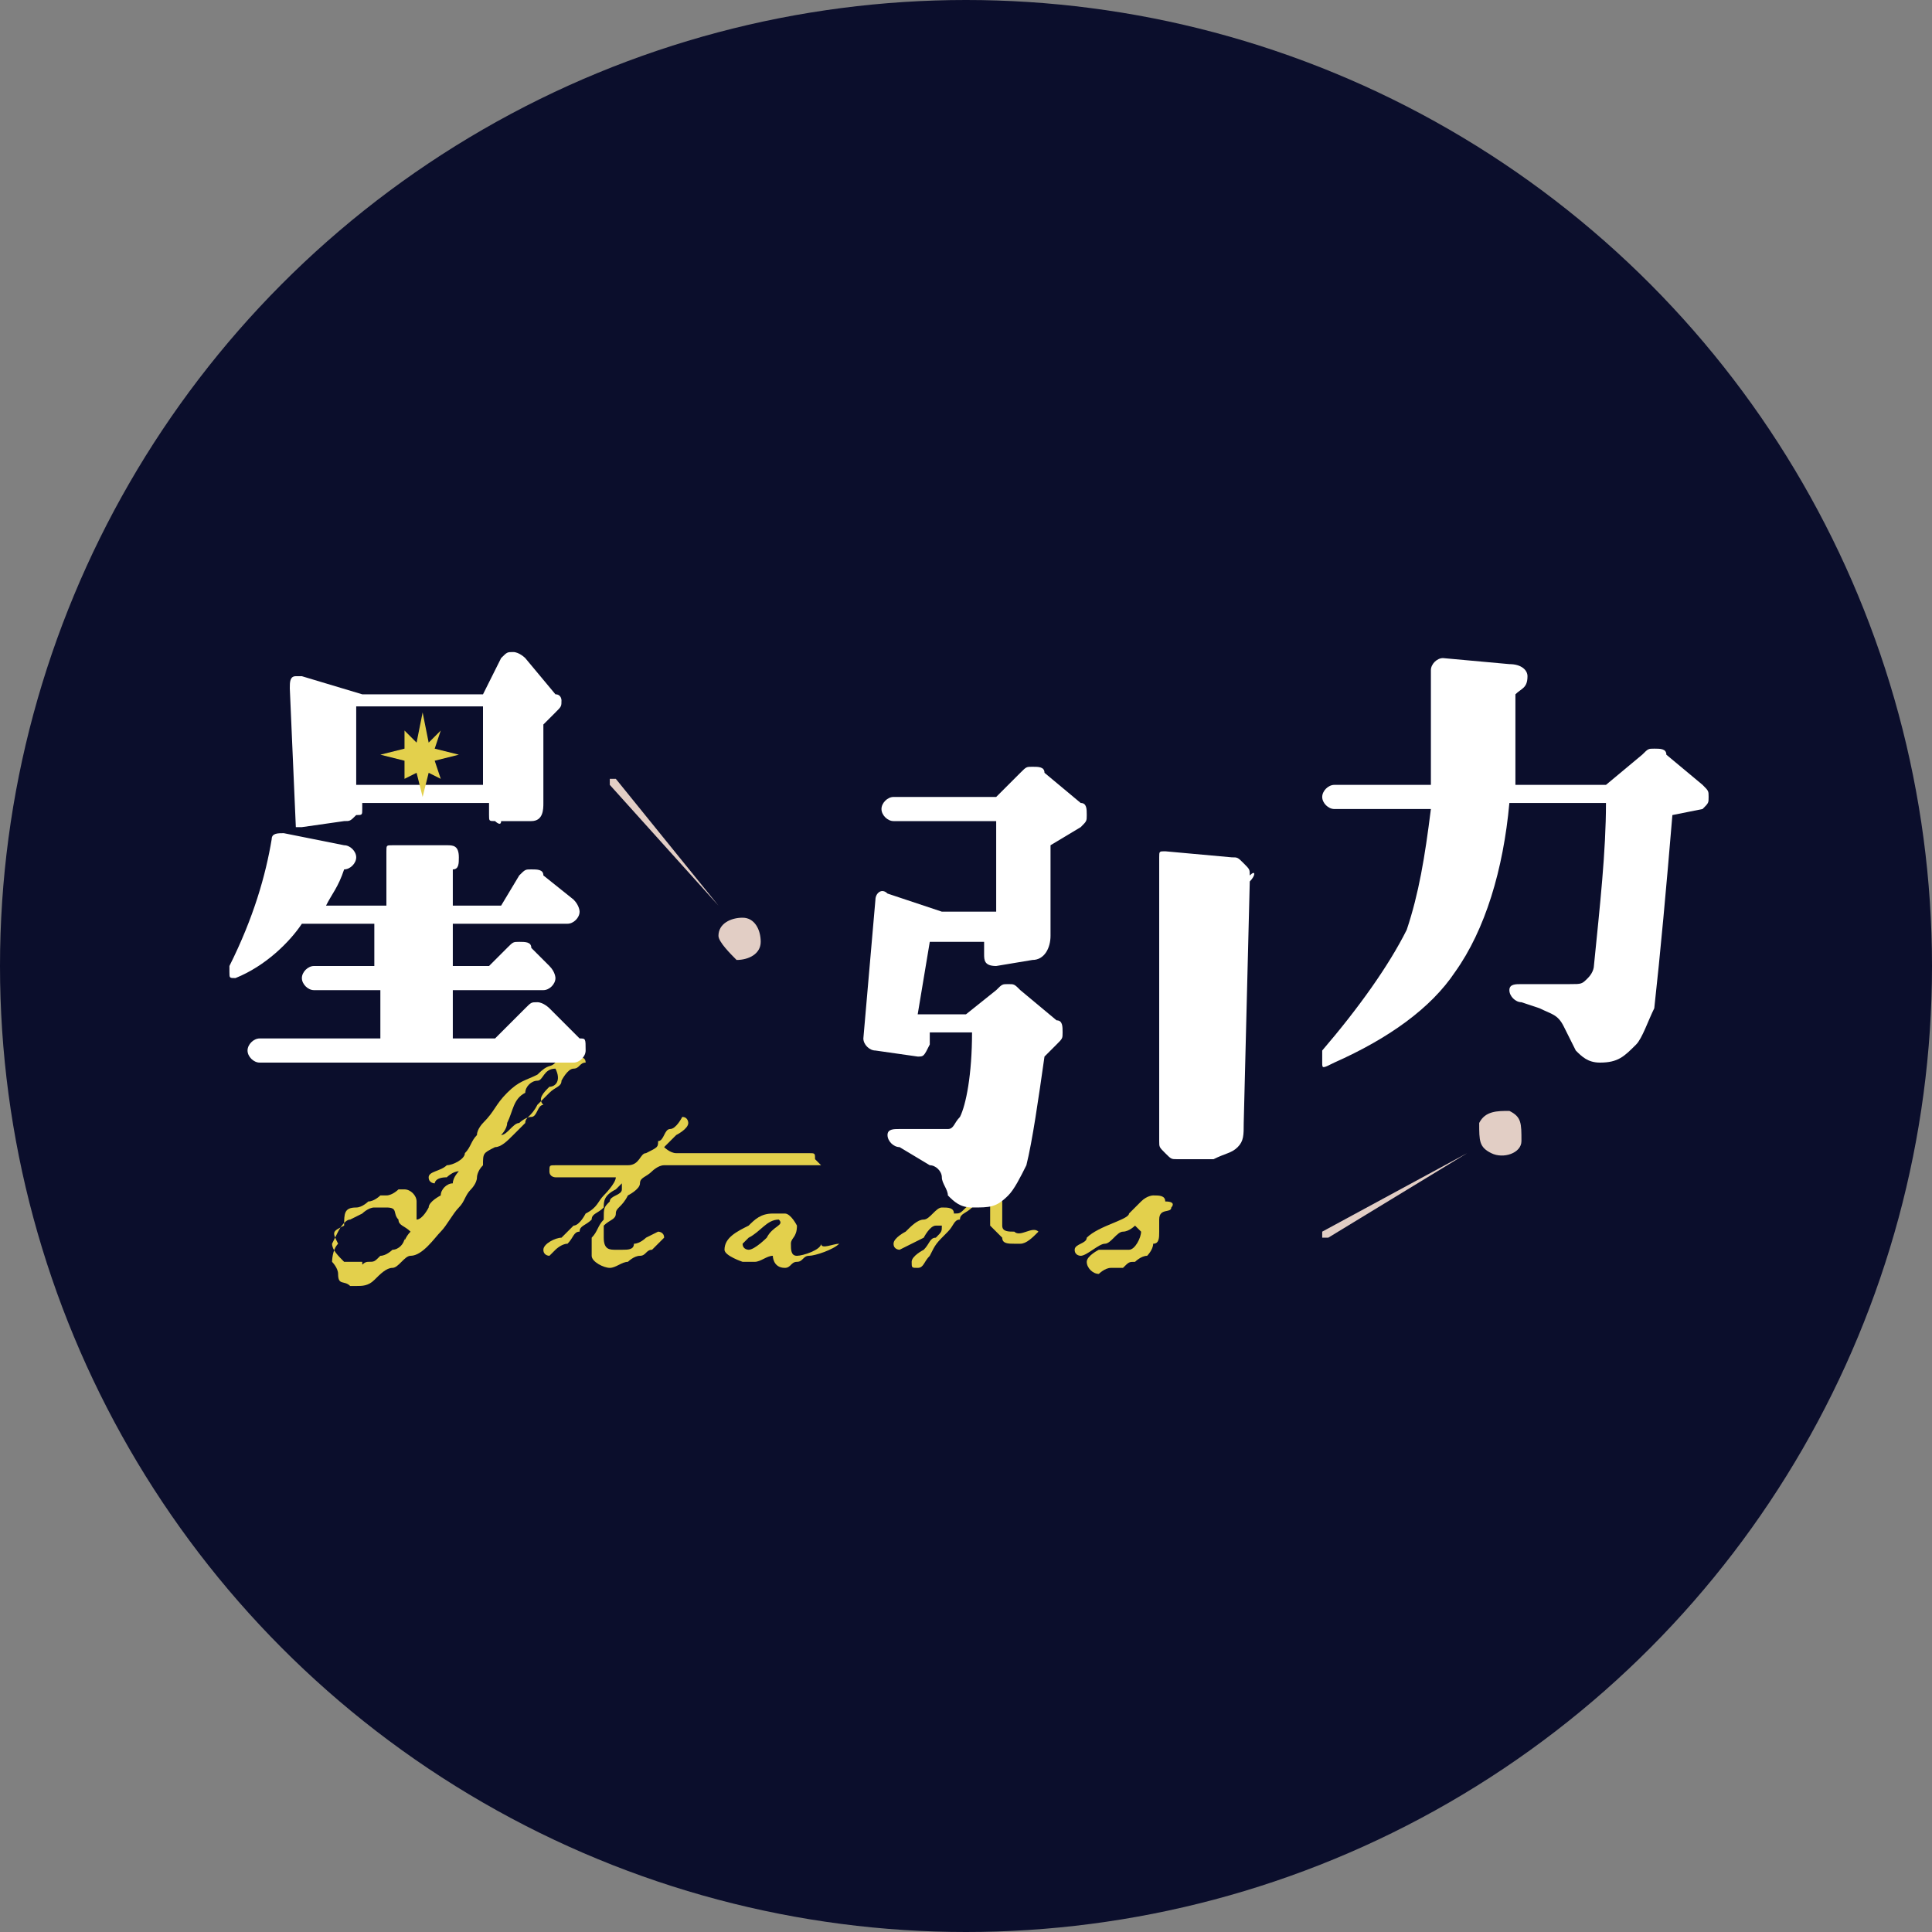 <?xml version="1.0" encoding="utf-8"?>
<!-- Generator: Adobe Illustrator 28.0.0, SVG Export Plug-In . SVG Version: 6.00 Build 0)  -->
<svg version="1.1" id="圖層_1" xmlns="http://www.w3.org/2000/svg" xmlns:xlink="http://www.w3.org/1999/xlink" x="0px" y="0px"
	 viewBox="0 0 32 32" style="enable-background:new 0 0 32 32;" xml:space="preserve">
<rect x="0" y="0" width="32" height="32" fill="#808080" stroke="none"/>
<style type="text/css">
	.st0{fill:#0B0E2C;}
	.st1{fill:#E3D04C;}
	.st2{fill:#FFFFFF;}
	.st3{fill:#E2CEC5;}
</style>
<circle class="st0" cx="16" cy="16" r="16"/>
<g>
	<g>
		<g>
			<g>
				<g>
					<g>
						<path class="st1" d="M9.5,17.7c-0.1,0-0.2,0.2-0.2,0.2C9.3,18,9.2,18,9.1,18.1S9,18.2,8.9,18.3c-0.1,0.2-0.2,0.2-0.2,0.3
							c-0.1,0.1-0.1,0.1-0.2,0.2c-0.1,0.1-0.2,0.2-0.3,0.2C8,19.1,8,19.1,8,19.3c-0.1,0.1-0.1,0.2-0.1,0.2c0,0.1-0.1,0.2-0.1,0.2
							c-0.1,0.1-0.1,0.2-0.2,0.3c-0.1,0.1-0.2,0.3-0.3,0.4c-0.1,0.1-0.3,0.4-0.5,0.4c-0.1,0-0.2,0.2-0.3,0.2c-0.1,0-0.2,0.1-0.3,0.2
							c-0.1,0.1-0.2,0.1-0.3,0.1H5.8c-0.1-0.1-0.2,0-0.2-0.2c0-0.1-0.1-0.2-0.1-0.2s0-0.2,0.1-0.3c-0.1-0.2-0.1-0.2,0.1-0.3
							C5.7,20.1,5.7,20,5.9,20c0.1,0,0.2-0.1,0.2-0.1c0.1,0,0.2-0.1,0.2-0.1c0,0,0,0,0.1,0c0.1,0,0.2-0.1,0.2-0.1h0.1
							c0.1,0,0.2,0.1,0.2,0.2s0,0.2,0,0.2v0.1c0.1,0,0.2-0.2,0.2-0.2c0-0.1,0.2-0.2,0.2-0.2c0-0.1,0.1-0.2,0.2-0.2
							c0-0.1,0.1-0.2,0.1-0.2l0,0c-0.1,0-0.2,0.1-0.2,0.1c-0.2,0-0.2,0.1-0.2,0.1c0,0-0.1,0-0.1-0.1c0-0.1,0.2-0.1,0.3-0.2
							c0.1,0,0.3-0.1,0.3-0.2c0.1-0.1,0.1-0.2,0.2-0.3c0-0.1,0.1-0.2,0.1-0.2c0.2-0.2,0.2-0.3,0.4-0.5c0.2-0.2,0.3-0.2,0.5-0.3
							c0.2-0.2,0.2-0.1,0.3-0.2c0.1,0,0.1-0.1,0.2-0.1h0.1c0.1,0,0.2,0,0.2,0.1C9.6,17.6,9.6,17.7,9.5,17.7z M6.8,20.4
							c-0.1-0.1-0.2-0.1-0.2-0.2c-0.1-0.1,0-0.2-0.2-0.2c-0.1,0-0.1,0-0.2,0c-0.1,0-0.2,0.1-0.2,0.1s-0.2,0.1-0.2,0.1
							c-0.1,0-0.2,0.2-0.2,0.2s-0.1,0.2-0.1,0.2c0,0.1,0.1,0.2,0.2,0.3h0.1h0.1h0.1C6,21,6,20.9,6.1,20.9c0.1,0,0.1,0,0.2-0.1
							c0.1,0,0.2-0.1,0.2-0.1c0.1,0,0.2-0.1,0.2-0.2C6.7,20.6,6.7,20.5,6.8,20.4L6.8,20.4L6.8,20.4z M9.2,17.7
							c-0.2,0-0.2,0.2-0.3,0.2c-0.1,0-0.2,0.1-0.2,0.2c-0.2,0.1-0.2,0.3-0.3,0.5c0,0.1-0.1,0.2-0.1,0.2l0,0c0.1,0,0.2-0.2,0.3-0.2
							c0,0,0.1-0.1,0.2-0.1s0.1-0.2,0.2-0.2C8.9,18.2,9,18.1,9.1,18C9.2,18,9.3,17.9,9.2,17.7C9.3,17.7,9.2,17.7,9.2,17.7z"/>
						<path class="st1" d="M13.6,19.3c-0.1,0-0.2,0-0.2,0c-0.1,0-0.1,0-0.2,0h-0.1c-0.1,0-0.2,0-0.2,0s-0.2,0-0.2,0
							c-0.1,0-0.2,0-0.3,0s-0.2,0-0.2,0c-0.1,0-0.1,0-0.2,0c-0.1,0-0.2,0-0.2,0c-0.2,0-0.3,0-0.6,0H11c-0.1,0-0.2,0.1-0.2,0.1
							c-0.1,0.1-0.2,0.1-0.2,0.2c0,0.1-0.2,0.2-0.2,0.2c-0.1,0.2-0.2,0.2-0.2,0.3c0,0.1-0.1,0.1-0.2,0.2c0,0.1,0,0.2,0,0.2
							c0,0.2,0.1,0.2,0.2,0.2h0.1c0.1,0,0.2,0,0.2-0.1c0.1,0,0.2-0.1,0.2-0.1s0.2-0.1,0.2-0.1c0,0,0.1,0,0.1,0.1
							c0,0-0.2,0.2-0.2,0.2c-0.1,0-0.1,0.1-0.2,0.1c-0.1,0-0.2,0.1-0.2,0.1c-0.1,0-0.2,0.1-0.3,0.1c-0.1,0-0.3-0.1-0.3-0.2v-0.2
							v-0.1c0.1-0.1,0.1-0.2,0.2-0.3C10,20,10,20,10.1,19.9c0-0.1,0.2-0.1,0.2-0.2c0,0,0,0,0-0.1l0,0l0,0l-0.1,0.1
							C10,19.8,10,19.9,10,20c-0.1,0.1-0.2,0.1-0.2,0.2c-0.1,0.1-0.2,0.1-0.2,0.2c-0.1,0-0.1,0.1-0.2,0.2c-0.1,0-0.2,0.1-0.2,0.1
							l-0.1,0.1c0,0-0.1,0-0.1-0.1c0-0.1,0.2-0.2,0.3-0.2c0.1-0.1,0.2-0.2,0.2-0.2c0.1,0,0.2-0.2,0.2-0.2c0.2-0.1,0.2-0.2,0.3-0.3
							c0,0,0.2-0.2,0.2-0.3l0,0c-0.1,0-0.2,0-0.2,0s-0.1,0-0.2,0H9.8c-0.1,0-0.1,0-0.2,0H9.6H9.5c-0.1,0-0.1,0-0.1,0
							c-0.1,0-0.2,0-0.2,0c0,0-0.1,0-0.1-0.1c0-0.1,0-0.1,0.1-0.1h0.1c0.1,0,0.2,0,0.3,0c0.2,0,0.2,0,0.4,0c0.1,0,0.2,0,0.2,0
							c0.1,0,0.2,0,0.2,0c0.2,0,0.2-0.2,0.3-0.2c0.2-0.1,0.2-0.1,0.2-0.2c0.1,0,0.1-0.2,0.2-0.2c0.1,0,0.2-0.2,0.2-0.2
							c0.1,0,0.1,0.1,0.1,0.1c0,0.1-0.2,0.2-0.2,0.2c-0.1,0.1-0.2,0.2-0.2,0.2l0,0c0,0,0.1,0.1,0.2,0.1c0.1,0,0.1,0,0.2,0
							s0.2,0,0.2,0s0.2,0,0.2,0c0.1,0,0.2,0,0.2,0s0.1,0,0.2,0s0.2,0,0.2,0s0.2,0,0.2,0c0.1,0,0.1,0,0.1,0c0.1,0,0.1,0,0.2,0
							c0.1,0,0.2,0,0.3,0c0.1,0,0.2,0,0.2,0c0.1,0,0.1,0,0.1,0.1C13.6,19.3,13.6,19.3,13.6,19.3z"/>
						<path class="st1" d="M13.9,20.6c-0.1,0.1-0.4,0.2-0.5,0.2c-0.1,0-0.1,0.1-0.2,0.1S13.1,21,13,21c-0.2,0-0.2-0.2-0.2-0.2
							c-0.1,0-0.2,0.1-0.3,0.1c-0.1,0-0.2,0-0.2,0S12,20.8,12,20.7c0-0.2,0.2-0.3,0.4-0.4c0.1-0.1,0.2-0.2,0.4-0.2l0,0
							c0.1,0,0.1,0,0.2,0c0.1,0,0.2,0.2,0.2,0.2c0,0.2-0.1,0.2-0.1,0.3c0,0.1,0,0.2,0.1,0.2s0.4-0.1,0.4-0.2
							C13.6,20.7,13.8,20.6,13.9,20.6C13.9,20.4,13.9,20.4,13.9,20.6C13.9,20.5,13.9,20.6,13.9,20.6z M12.9,20.2
							c-0.2,0-0.3,0.2-0.5,0.3l-0.1,0.1c0,0.1,0.1,0.1,0.1,0.1c0.1,0,0.3-0.2,0.3-0.2C12.8,20.3,13,20.3,12.9,20.2
							C13,20.2,12.9,20.2,12.9,20.2z"/>
						<path class="st1" d="M17.2,20.4c-0.1,0.1-0.2,0.2-0.3,0.2c-0.1,0-0.1,0-0.1,0c-0.1,0-0.2,0-0.2-0.1c-0.1-0.1-0.1-0.1-0.2-0.2
							c0,0,0,0,0-0.1v-0.1c0-0.1,0-0.1,0-0.2c0-0.1,0-0.1-0.1-0.1c-0.1,0-0.1,0.1-0.2,0.2c-0.1,0.1-0.2,0.1-0.2,0.2
							c-0.1,0-0.1,0.1-0.2,0.2c-0.2,0.2-0.2,0.2-0.3,0.4c-0.1,0.1-0.1,0.2-0.2,0.2c-0.1,0-0.1,0-0.1-0.1c0-0.1,0.2-0.2,0.2-0.2
							c0.1-0.1,0.1-0.2,0.2-0.2c0.1-0.1,0.1-0.1,0.1-0.2c0,0,0,0-0.1,0s-0.2,0.2-0.2,0.2s-0.2,0.1-0.2,0.1s-0.2,0.1-0.2,0.1
							s-0.1,0-0.1-0.1c0-0.1,0.2-0.2,0.2-0.2c0.1-0.1,0.2-0.2,0.3-0.2s0.2-0.2,0.3-0.2c0.1,0,0.2,0,0.2,0.1l0,0c0.1,0,0.1,0,0.2-0.1
							c0.1-0.1,0.1-0.1,0.2-0.2c0,0,0.2-0.1,0.2-0.1s0.2,0.2,0.2,0.2v0.1c0,0.1,0,0.2,0,0.2v0.1c0,0.1,0.1,0.1,0.2,0.1
							C16.9,20.5,17.1,20.3,17.2,20.4C17.2,20.3,17.2,20.3,17.2,20.4L17.2,20.4z"/>
						<path class="st1" d="M19.4,20c0,0.1-0.2,0-0.2,0.2c0,0.1,0,0.1,0,0.2c0,0.1,0,0.2-0.1,0.2c0,0.1-0.1,0.2-0.1,0.2
							c-0.1,0-0.2,0.1-0.2,0.1c-0.1,0-0.1,0-0.2,0.1h-0.1h-0.1c-0.1,0-0.2,0.1-0.2,0.1c-0.1,0-0.2-0.1-0.2-0.2
							c0-0.1,0.2-0.2,0.2-0.2c0,0,0,0,0.1,0h0.1c0.1,0,0,0,0.1,0c0.1,0,0.1,0,0.2,0c0.1,0,0.2-0.2,0.2-0.3l-0.1-0.1
							c0,0-0.1,0.1-0.2,0.1c-0.1,0-0.2,0.2-0.3,0.2c-0.1,0-0.3,0.2-0.4,0.2c0,0-0.1,0-0.1-0.1c0-0.1,0.2-0.1,0.2-0.2
							c0.2-0.2,0.7-0.3,0.7-0.4c0.1-0.1,0.1-0.1,0.2-0.2c0.1-0.1,0.2-0.1,0.2-0.1c0.1,0,0.2,0,0.2,0.1C19.5,19.9,19.4,20,19.4,20z
							 M18.4,20.8C18.4,20.8,18.3,20.8,18.4,20.8C18.3,20.9,18.3,20.9,18.4,20.8L18.4,20.8L18.4,20.8z"/>
					</g>
				</g>
			</g>
			<g>
				<g>
					<path class="st2" d="M9.6,17.2l-0.5-0.5c0,0-0.1-0.1-0.2-0.1c-0.1,0-0.1,0-0.2,0.1l-0.5,0.5H7.5v-0.8h1.5
						c0.1,0,0.2-0.1,0.2-0.2c0,0,0-0.1-0.1-0.2l-0.3-0.3c0-0.1-0.1-0.1-0.2-0.1c-0.1,0-0.1,0-0.2,0.1L8.1,16H7.5v-0.7h1.9
						c0.1,0,0.2-0.1,0.2-0.2c0,0,0-0.1-0.1-0.2L9,14.5c0-0.1-0.1-0.1-0.2-0.1c-0.1,0-0.1,0-0.2,0.1L8.3,15H7.5v-0.6l0,0
						c0.1,0,0.1-0.1,0.1-0.2c0-0.2-0.1-0.2-0.2-0.2L6.5,14c-0.1,0-0.1,0-0.1,0.1V15h-1c0.1-0.2,0.2-0.3,0.3-0.6l0,0
						c0.1,0,0.2-0.1,0.2-0.2s-0.1-0.2-0.2-0.2l-1-0.2c-0.1,0-0.2,0-0.2,0.1c-0.1,0.6-0.3,1.3-0.7,2.1c0,0,0,0,0,0.1
						c0,0.1,0,0.1,0.1,0.1c0.5-0.2,0.9-0.6,1.1-0.9h1.2v0.7h-1c-0.1,0-0.2,0.1-0.2,0.2c0,0.1,0.1,0.2,0.2,0.2h1.1v0.8h-2
						c-0.1,0-0.2,0.1-0.2,0.2c0,0.1,0.1,0.2,0.2,0.2h5.2c0.1,0,0.2-0.1,0.2-0.2C9.7,17.2,9.7,17.2,9.6,17.2z"/>
					<path class="st2" d="M5,13.7l0.7-0.1c0.1,0,0.1,0,0.2-0.1C6,13.5,6,13.5,6,13.4v-0.1h2.1v0.2c0,0.1,0,0.1,0.1,0.1
						c0,0,0.1,0.1,0.1,0l0.5,0c0.2,0,0.2-0.2,0.2-0.3V12l0.2-0.2c0.1-0.1,0.1-0.1,0.1-0.2c0,0,0-0.1-0.1-0.1l-0.5-0.6
						c0,0-0.1-0.1-0.2-0.1c-0.1,0-0.1,0-0.2,0.1L8,11.5h-2l-1-0.3c0,0,0,0-0.1,0s-0.1,0.1-0.1,0.2l0.1,2.3C4.9,13.7,4.9,13.7,5,13.7
						z M8,11.7v0.5v0.3V13H5.9v-0.5v-0.3v-0.5H8z"/>
				</g>
				<path class="st2" d="M17.4,14v1.5c0,0.2-0.1,0.4-0.3,0.4L16.5,16c-0.2,0-0.2-0.1-0.2-0.2v-0.2h-0.9l-0.2,1.2H16l0.5-0.4
					c0.1-0.1,0.1-0.1,0.2-0.1s0.1,0,0.2,0.1l0.6,0.5c0.1,0,0.1,0.1,0.1,0.2s0,0.1-0.1,0.2l-0.2,0.2c-0.1,0.7-0.2,1.4-0.3,1.8
					c-0.1,0.2-0.2,0.4-0.3,0.5c-0.2,0.2-0.3,0.2-0.6,0.2c-0.2,0-0.3-0.1-0.4-0.2c0-0.1-0.1-0.2-0.1-0.3s-0.1-0.2-0.2-0.2L14.9,19
					c-0.1,0-0.2-0.1-0.2-0.2c0-0.1,0.1-0.1,0.2-0.1h0.6c0.2,0,0.2,0,0.2,0c0.1,0,0.1-0.1,0.2-0.2c0.1-0.2,0.2-0.7,0.2-1.4h-0.7v0.2
					c-0.1,0.2-0.1,0.2-0.2,0.2l-0.7-0.1c-0.1,0-0.2-0.1-0.2-0.2l0.2-2.3c0-0.1,0.1-0.2,0.2-0.1l0.9,0.3h0.9v-1.5h-1.7
					c-0.1,0-0.2-0.1-0.2-0.2c0-0.1,0.1-0.2,0.2-0.2h1.7l0.4-0.4c0.1-0.1,0.1-0.1,0.2-0.1c0.1,0,0.2,0,0.2,0.1l0.6,0.5
					c0.1,0,0.1,0.1,0.1,0.2c0,0.1,0,0.1-0.1,0.2L17.4,14z M20.7,14.6L20.7,14.6l-0.1,4c0,0.2,0,0.3-0.1,0.4
					c-0.1,0.1-0.2,0.1-0.4,0.2h-0.6c-0.1,0-0.1,0-0.2-0.1c-0.1-0.1-0.1-0.1-0.1-0.2v-4.7c0-0.1,0-0.1,0.1-0.1l1.1,0.1
					c0.1,0,0.1,0,0.2,0.1s0.1,0.1,0.1,0.2C20.8,14.4,20.8,14.5,20.7,14.6z"/>
				<path class="st2" d="M27.7,13.5c-0.1,1.2-0.2,2.3-0.3,3.2c-0.1,0.2-0.2,0.5-0.3,0.6c-0.2,0.2-0.3,0.3-0.6,0.3
					c-0.2,0-0.3-0.1-0.4-0.2c0,0-0.1-0.2-0.2-0.4c-0.1-0.2-0.2-0.2-0.4-0.3l-0.3-0.1c-0.1,0-0.2-0.1-0.2-0.2c0-0.1,0.1-0.1,0.2-0.1
					H26c0.2,0,0.2,0,0.3-0.1c0.1-0.1,0.1-0.2,0.1-0.2c0.1-1,0.2-1.9,0.2-2.7h-1.6c-0.1,1.1-0.4,2.1-0.9,2.8c-0.4,0.6-1.1,1.1-2,1.5
					c-0.2,0.1-0.2,0.1-0.2,0c0-0.1,0-0.1,0-0.2c0.6-0.7,1.1-1.4,1.4-2c0.2-0.6,0.3-1.2,0.4-2h-1.6c-0.1,0-0.2-0.1-0.2-0.2
					c0-0.1,0.1-0.2,0.2-0.2h1.6c0-0.5,0-1.1,0-1.9c0-0.1,0.1-0.2,0.2-0.2l1.1,0.1c0.2,0,0.3,0.1,0.3,0.2c0,0.2-0.1,0.2-0.2,0.3
					c0,0,0,0,0,0.1c0,0.4,0,0.8,0,1.4h1.5l0.6-0.5c0.1-0.1,0.1-0.1,0.2-0.1c0.1,0,0.2,0,0.2,0.1l0.6,0.5c0.1,0.1,0.1,0.1,0.1,0.2
					c0,0.1,0,0.1-0.1,0.2L27.7,13.5z"/>
			</g>
		</g>
		<g>
			<g>
				<path class="st3" d="M11.9,15.5c0-0.2,0.2-0.3,0.4-0.3c0.2,0,0.3,0.2,0.3,0.4c0,0.2-0.2,0.3-0.4,0.3
					C12.1,15.8,11.9,15.6,11.9,15.5z"/>
			</g>
		</g>
		<g>
			<g>
				<path class="st3" d="M11.9,15C11.9,15,11.9,15,11.9,15C11.9,15,11.9,15,11.9,15L10.1,13l0,0v-0.1h0.1L11.9,15L11.9,15z"/>
			</g>
		</g>
		<g>
			<g>
				<path class="st3" d="M24.7,19.1c-0.2-0.1-0.2-0.2-0.2-0.5c0.1-0.2,0.3-0.2,0.5-0.2c0.2,0.1,0.2,0.2,0.2,0.5
					C25.2,19.1,24.9,19.2,24.7,19.1z"/>
			</g>
		</g>
		<g>
			<g>
				<path class="st3" d="M24.3,19.1C24.3,19,24.3,19.1,24.3,19.1C24.4,19.1,24.3,19.1,24.3,19.1L22,20.5l0,0h-0.1v-0.1L24.3,19.1
					L24.3,19.1z"/>
			</g>
		</g>
		<g>
			<g>
				<polygon class="st1" points="7.6,12.5 7.2,12.4 7.3,12.1 7.1,12.3 7,11.8 6.9,12.3 6.7,12.1 6.7,12.4 6.3,12.5 6.7,12.6 
					6.7,12.9 6.9,12.8 7,13.2 7.1,12.8 7.3,12.9 7.2,12.6 				"/>
			</g>
		</g>
	</g>
</g>
</svg>
